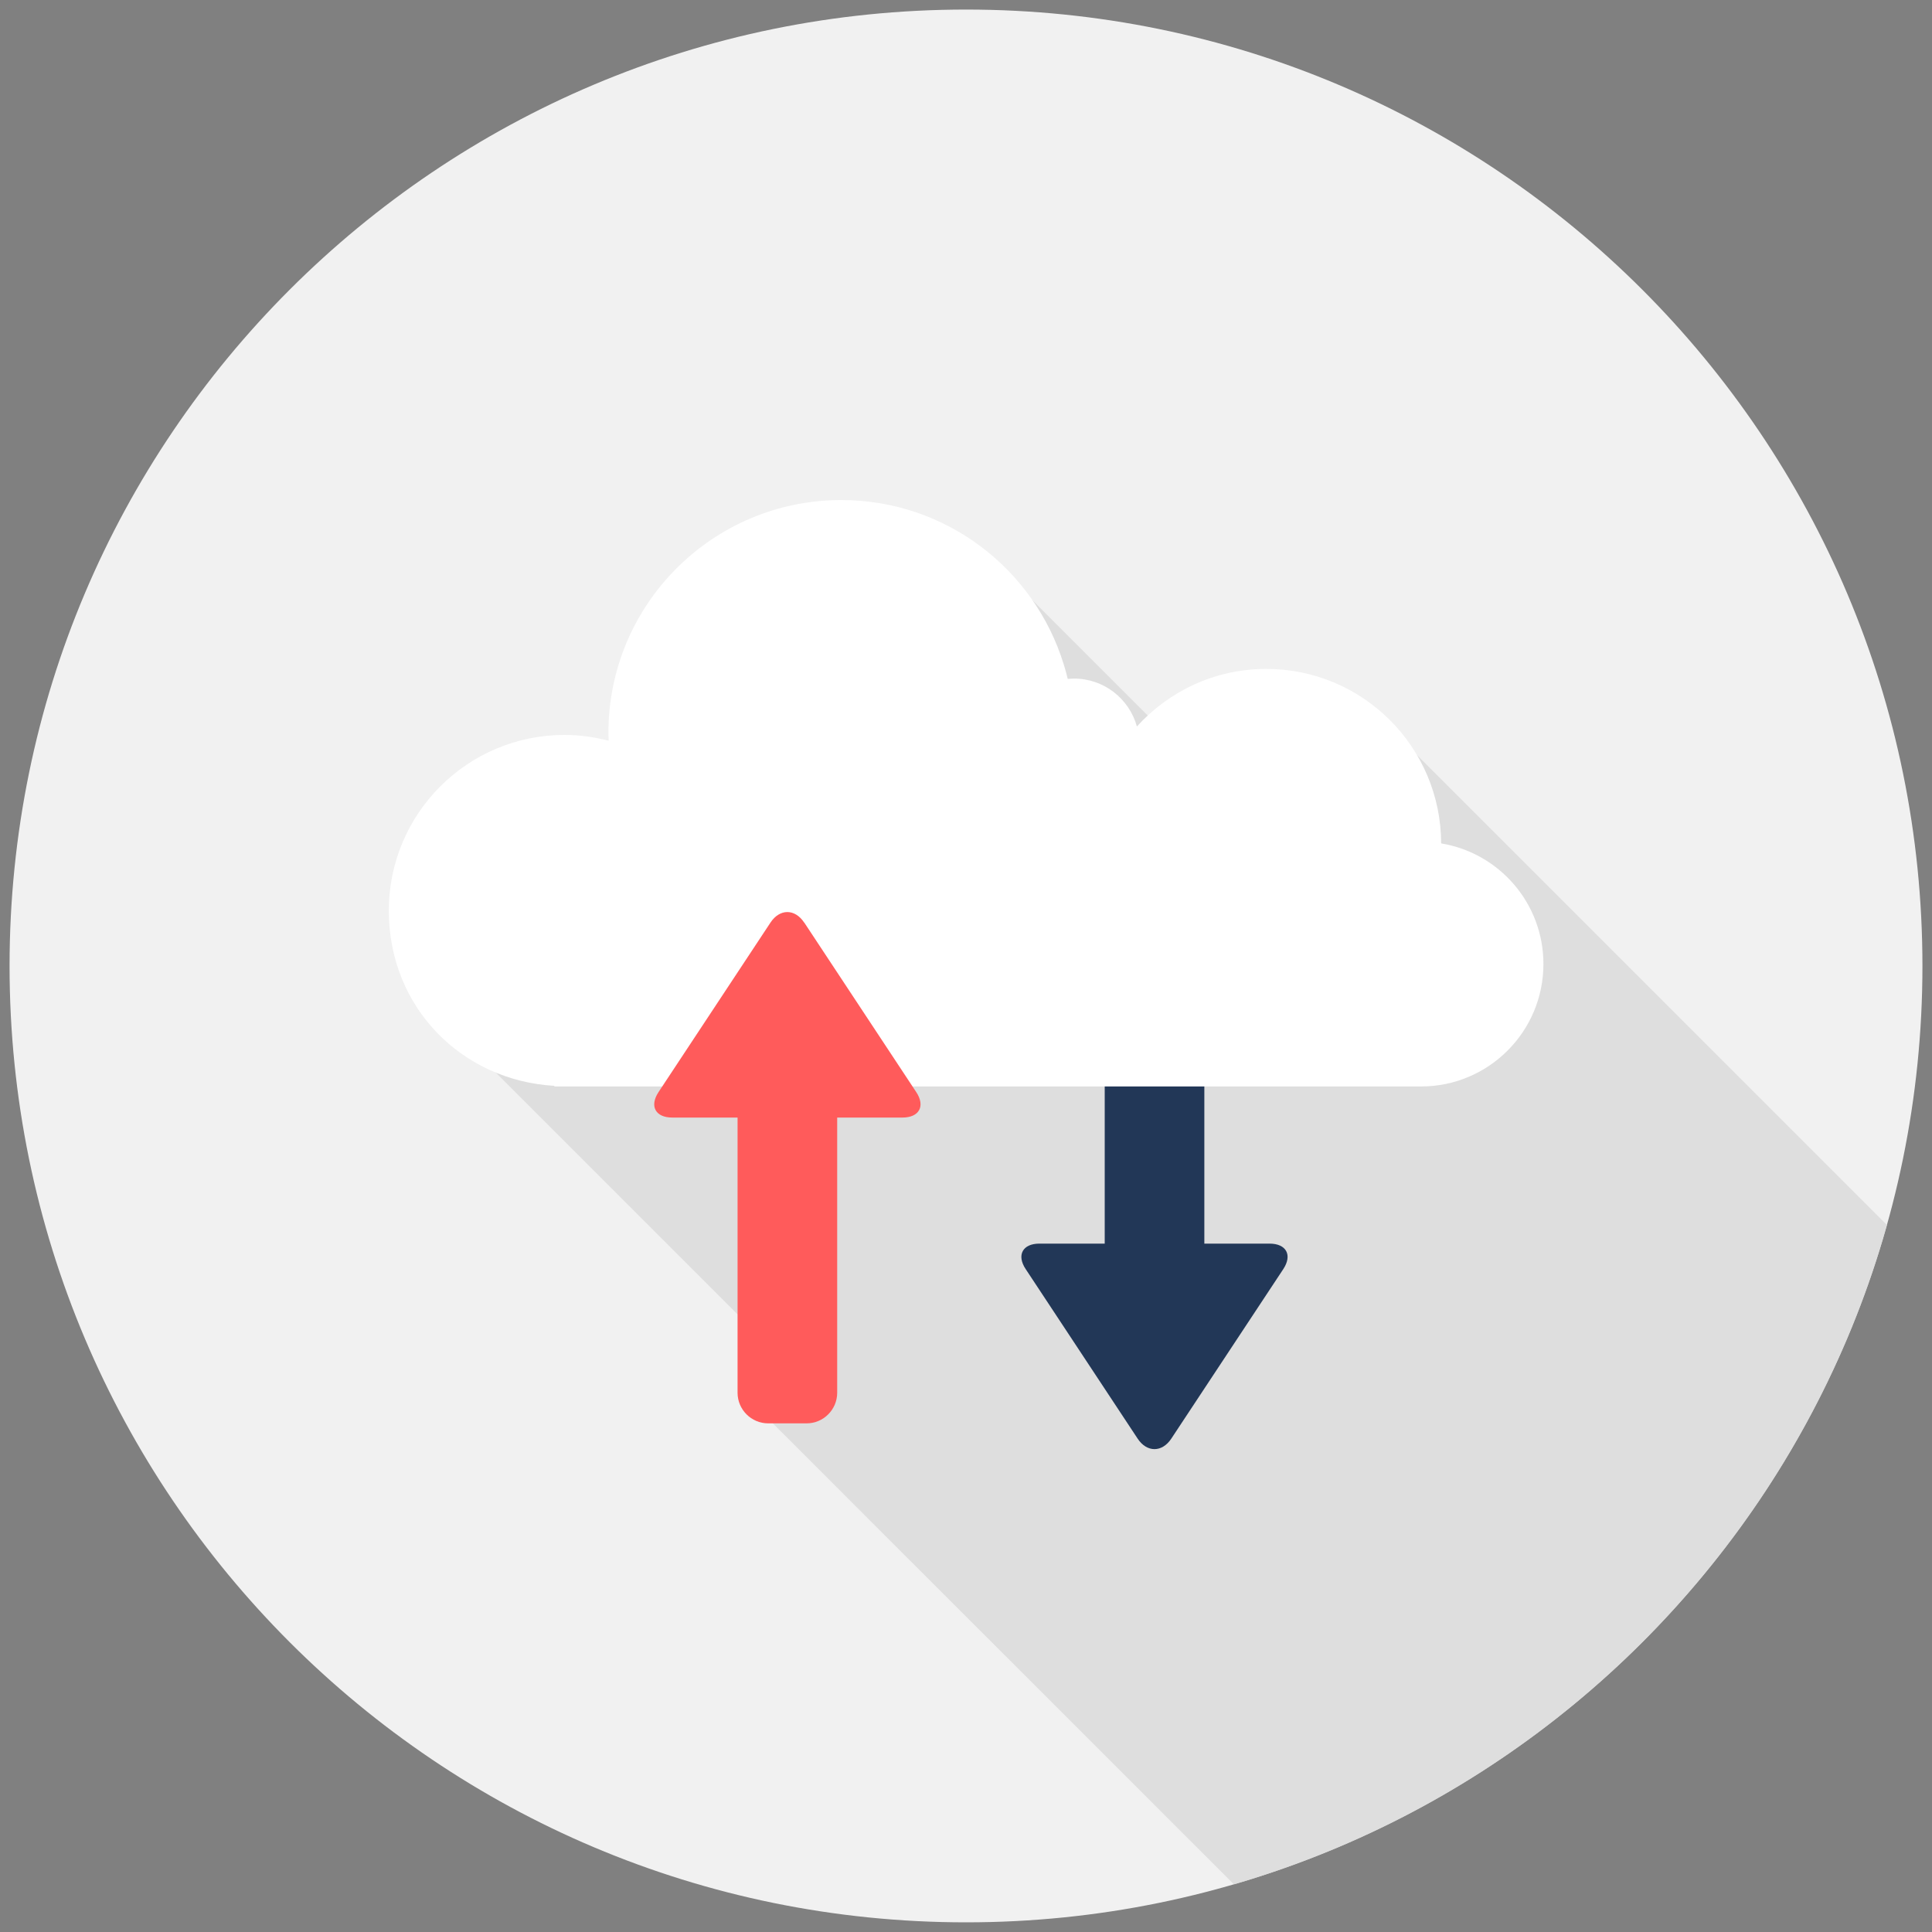 <svg width="101" height="101" viewBox="0 0 101 101" fill="none" xmlns="http://www.w3.org/2000/svg">
<rect x="0" y="0" width="101" height="101" fill="#808080" stroke="none"/>
<g clip-path="url(#clip0_1535_21689)">
<path d="M100.5 50.497C100.5 78.113 78.113 100.495 50.503 100.495C22.892 100.495 0.5 78.113 0.5 50.497C0.5 22.881 22.887 0.5 50.503 0.5C78.119 0.5 100.5 22.887 100.5 50.497Z" fill="#F1F1F1"/>
<path opacity="0.85" d="M98.641 64.035L71.909 37.303L65.903 43.31L52.116 29.523L44.741 36.899L44.262 36.414L25.262 55.414L41.2 71.352L39.272 73.28L64.508 98.51C81.016 93.701 93.998 80.612 98.647 64.035H98.641Z" fill="#DADADA"/>
<path d="M66.373 65.013H62.96V50.625C62.96 49.746 62.241 49.027 61.362 49.027H59.349C58.471 49.027 57.752 49.746 57.752 50.625V65.013H54.338C53.46 65.013 53.135 65.615 53.62 66.345L59.472 75.206C59.956 75.94 60.75 75.94 61.234 75.206L67.087 66.345C67.571 65.61 67.246 65.013 66.368 65.013H66.373Z" fill="#223757"/>
<path d="M75.34 44.086C75.324 39.043 71.239 34.97 66.197 34.97C63.513 34.97 61.111 36.13 59.434 37.978C59.034 36.535 57.719 35.475 56.148 35.475C56.036 35.475 55.93 35.486 55.818 35.492C55.759 35.231 55.685 34.975 55.605 34.719C54.071 29.751 49.455 26.141 43.98 26.141C37.26 26.141 31.807 31.588 31.807 38.314C31.807 38.452 31.812 38.585 31.818 38.724C31.078 38.532 30.311 38.42 29.512 38.42C24.442 38.42 20.326 42.531 20.326 47.606C20.326 52.681 24.155 56.488 28.98 56.765V56.797H74.291C77.821 56.797 80.686 53.932 80.686 50.396C80.686 47.217 78.37 44.592 75.345 44.092L75.34 44.086Z" fill="white"/>
<path d="M42.041 48.231C41.556 47.496 40.763 47.496 40.278 48.231L34.426 57.092C33.942 57.827 34.266 58.423 35.145 58.423H38.558V72.811C38.558 73.69 39.277 74.409 40.156 74.409H42.169C43.047 74.409 43.766 73.69 43.766 72.811V58.423H47.18C48.058 58.423 48.383 57.821 47.899 57.092L42.046 48.231H42.041Z" fill="#FF5B5B"/>
</g>
<defs>
<clipPath id="clip0_1535_21689">
<rect width="100" height="100" fill="white" transform="translate(0.5 0.5)"/>
</clipPath>
</defs>
</svg>
